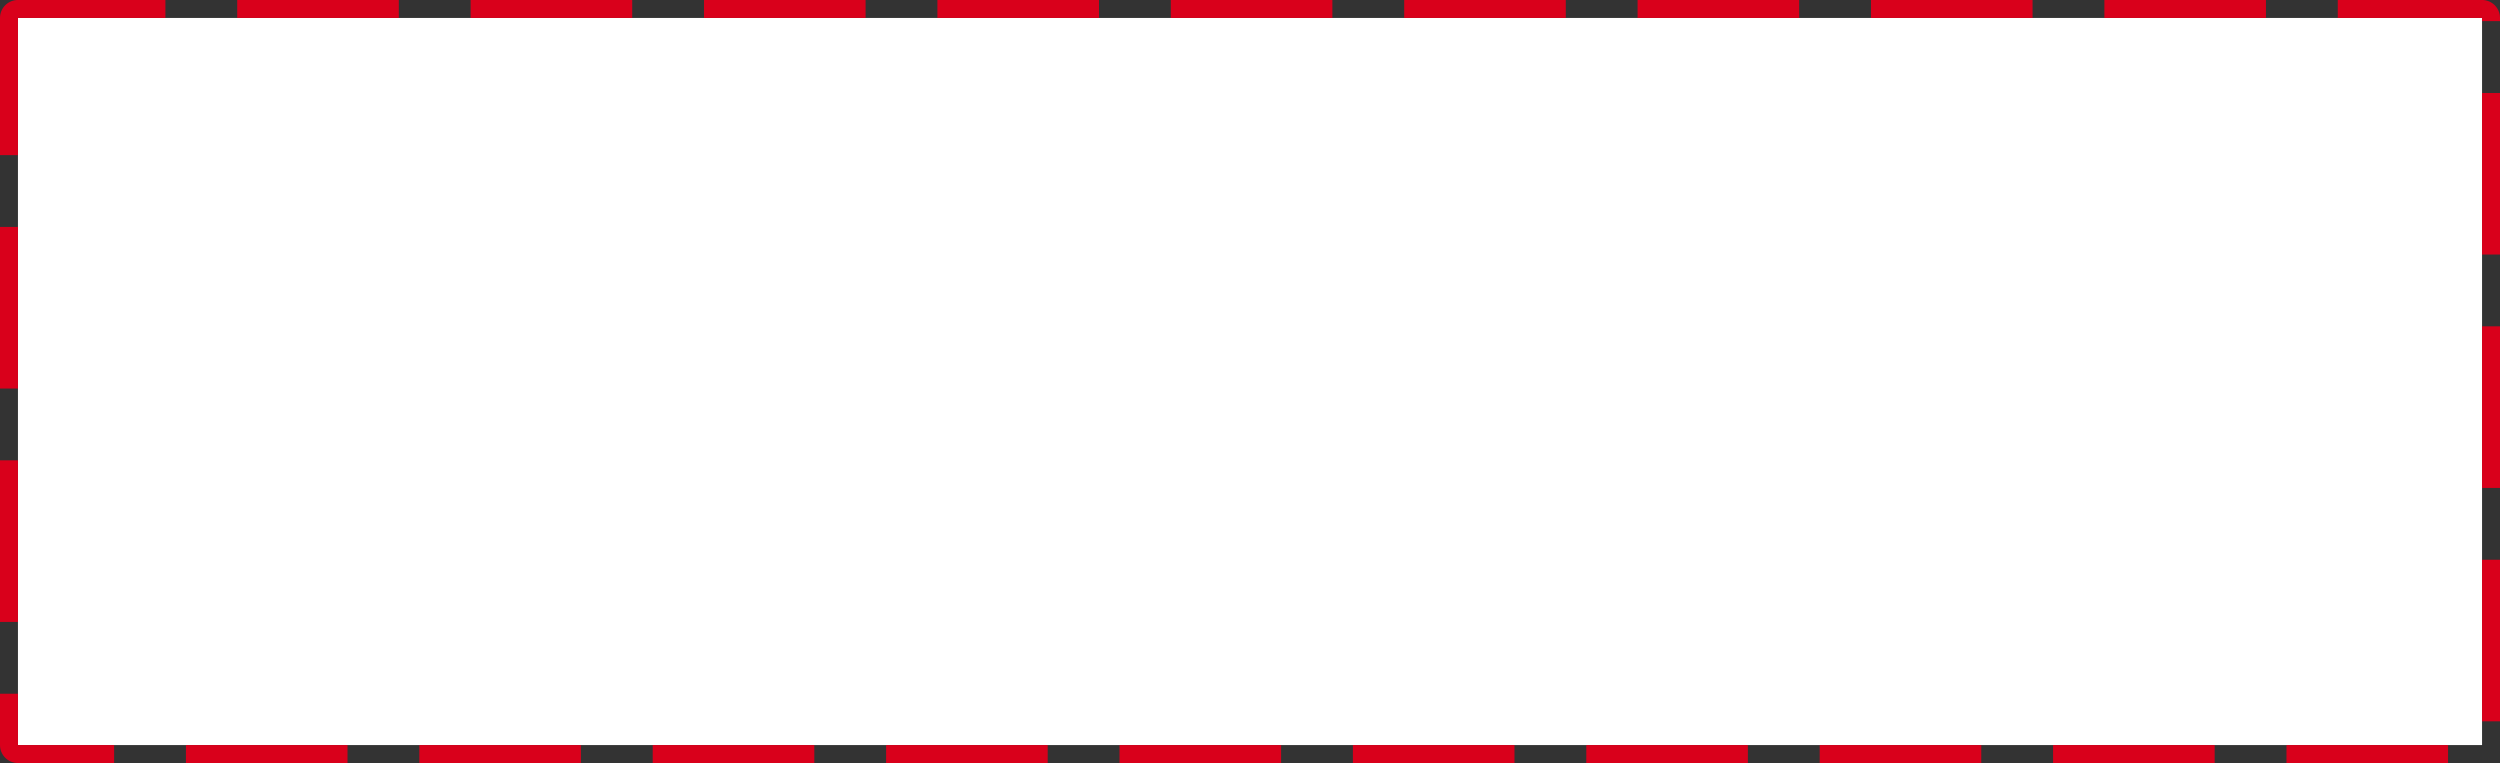 ﻿<?xml version="1.0" encoding="utf-8"?>
<svg version="1.1" xmlns:xlink="http://www.w3.org/1999/xlink" width="557px" height="170px" xmlns="http://www.w3.org/2000/svg">
  <rect width="100%" height="100%" fill="#333333" stroke="none"/>
  <g transform="matrix(1 0 0 1 -2115 -1615 )">
    <path d="M 2119 1619  L 2668 1619  L 2668 1781  L 2119 1781  L 2119 1619  Z " fill-rule="nonzero" fill="#ffffff" stroke="none" />
    <path d="M 2117 1619  A 2 2 0 0 1 2119 1617 L 2668 1617  A 2 2 0 0 1 2670 1619 L 2670 1781  A 2 2 0 0 1 2668 1783 L 2119 1783  A 2 2 0 0 1 2117 1781 L 2117 1619  Z " stroke-width="4" stroke-dasharray="36,16" stroke="#d9001b" fill="none" />
  </g>
</svg>